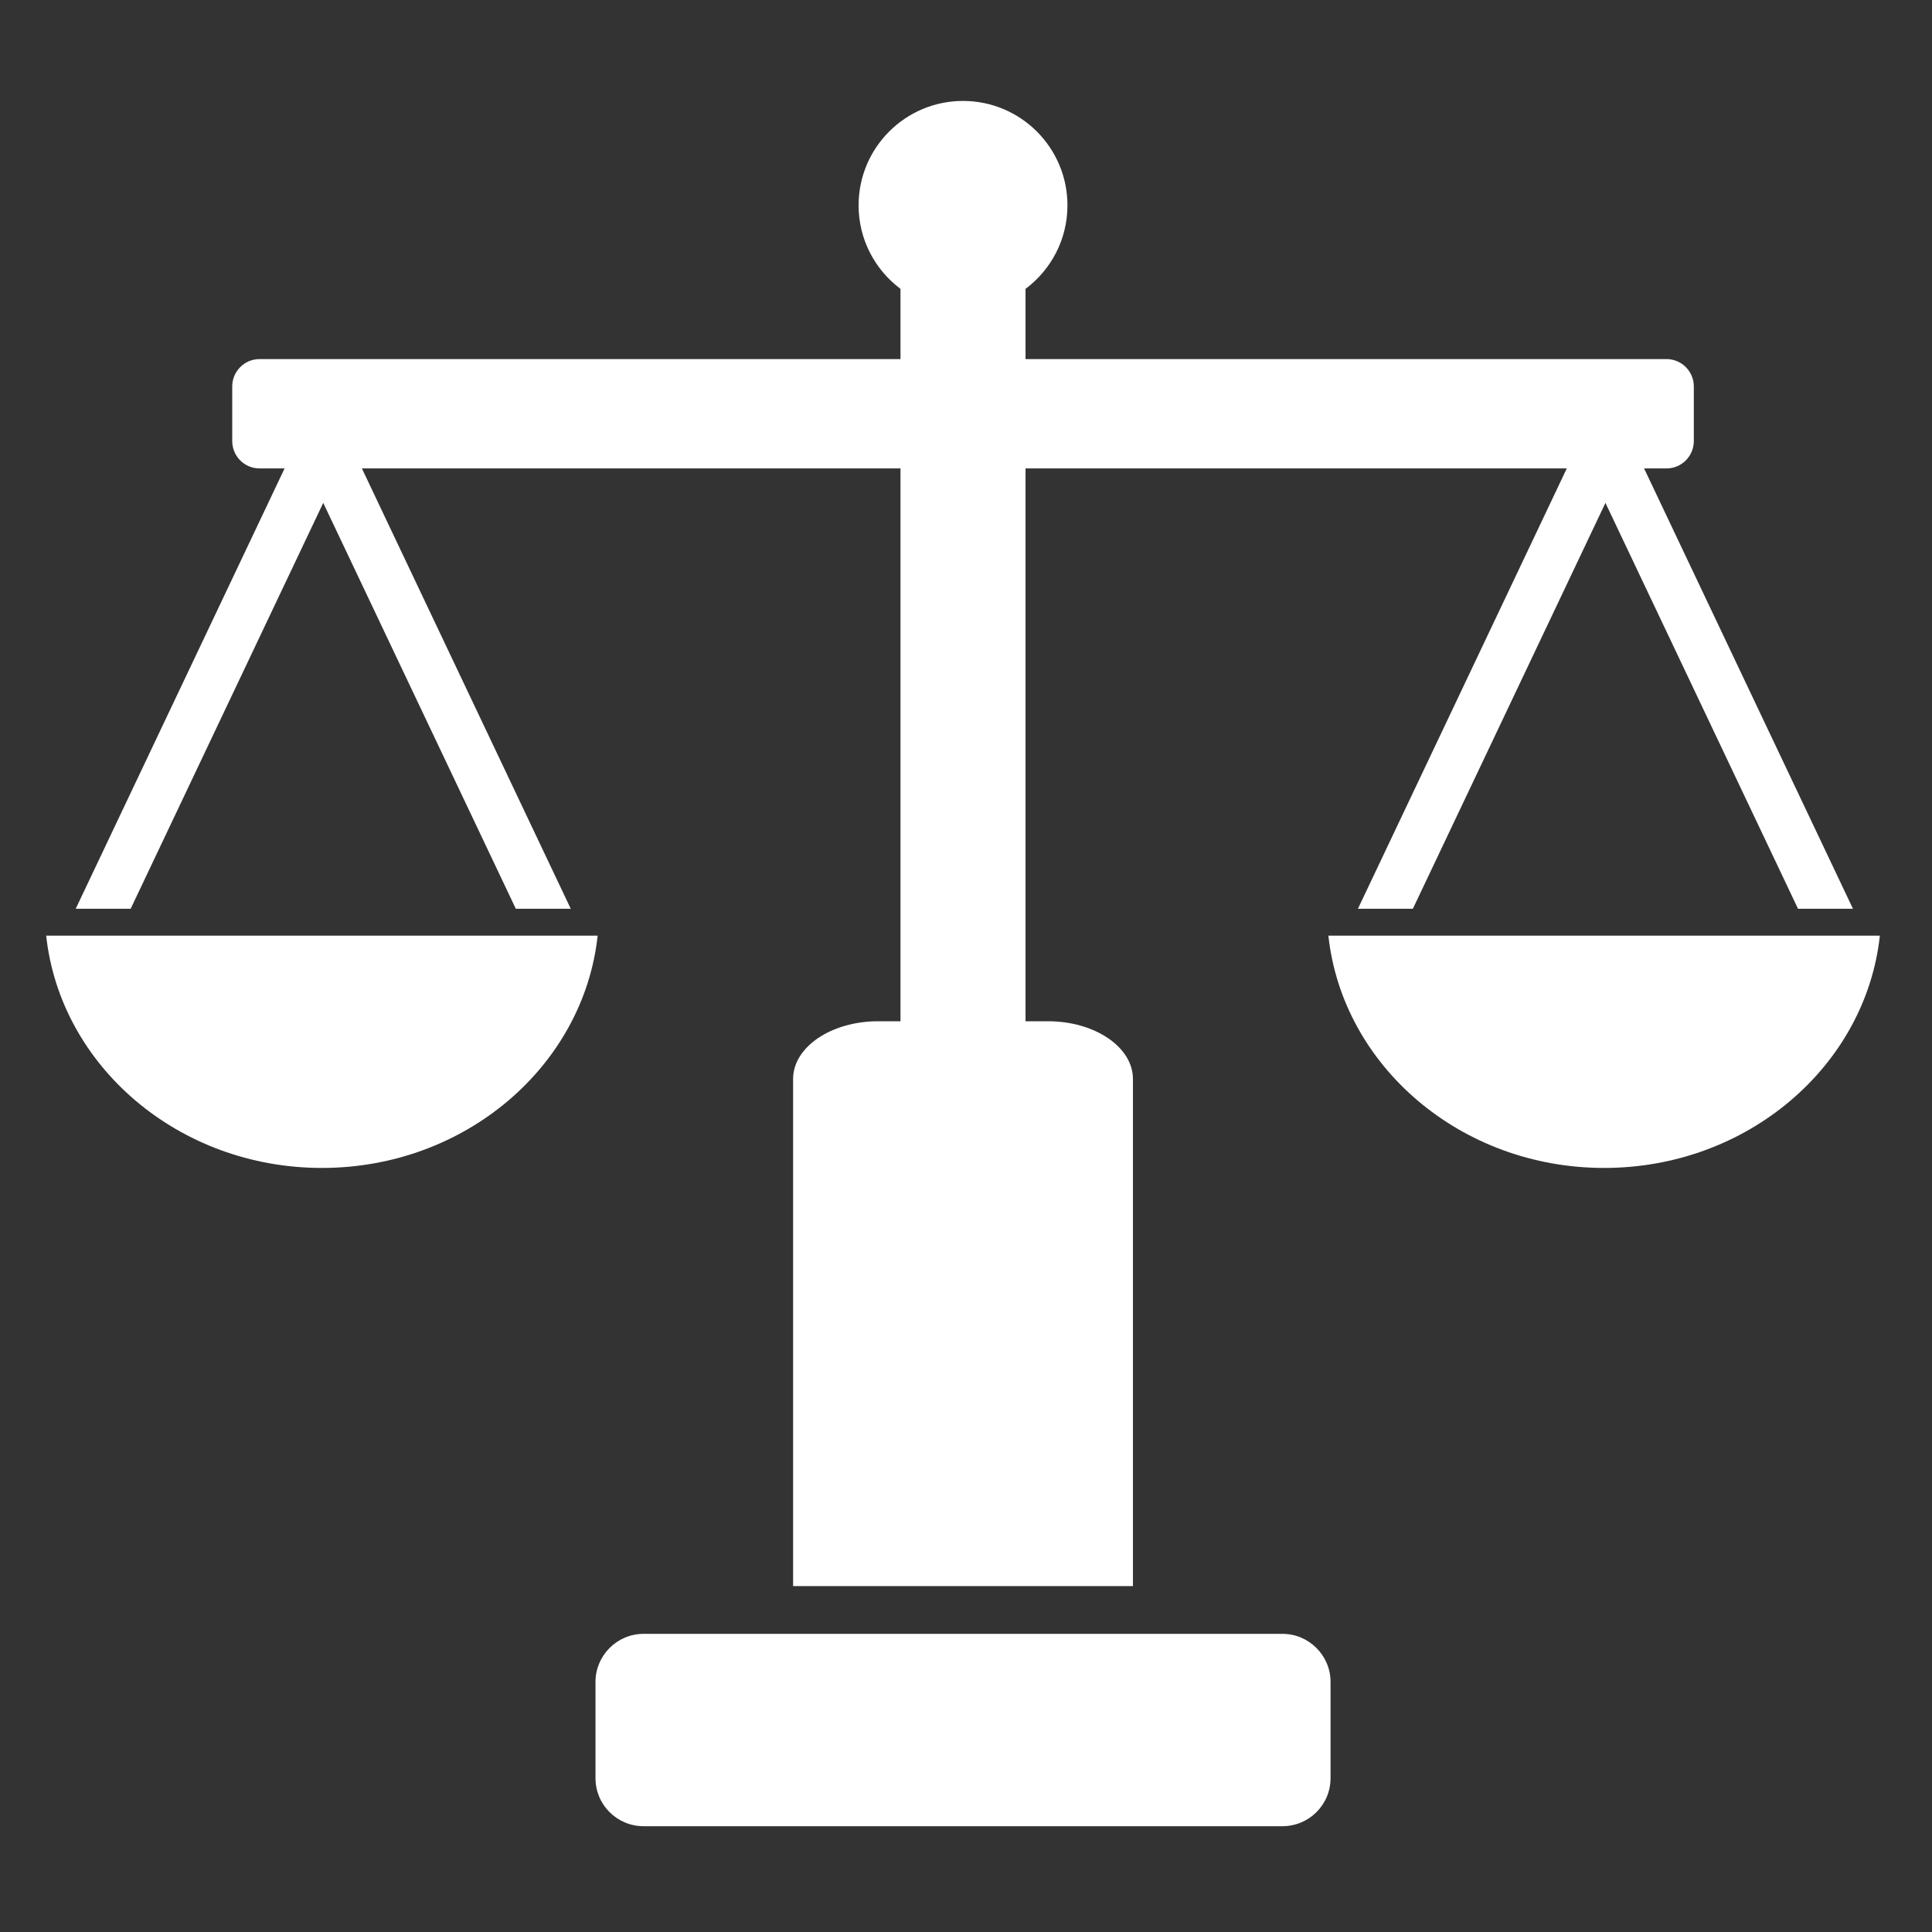 <?xml version="1.0" encoding="UTF-8" standalone="no"?>
<!DOCTYPE svg PUBLIC "-//W3C//DTD SVG 1.1//EN" "http://www.w3.org/Graphics/SVG/1.1/DTD/svg11.dtd">
<svg width="100%" height="100%" viewBox="0 0 512 512" version="1.1" xmlns="http://www.w3.org/2000/svg" xmlns:xlink="http://www.w3.org/1999/xlink" xml:space="preserve" xmlns:serif="http://www.serif.com/" style="fill-rule:evenodd;clip-rule:evenodd;stroke-linejoin:round;stroke-miterlimit:2;">
    <rect x="0" y="0" width="512" height="512" fill="#333333" stroke="none"/>
    <g id="Libra-Icon" transform="matrix(6.917,0,0,6.917,-6164.72,-9249.57)">
        <path d="M940.375,1407.19L915.9,1407.19C914.883,1407.19 914.057,1406.37 914.057,1405.35L914.057,1401.66C914.057,1400.65 914.883,1399.82 915.9,1399.82L940.375,1399.82C941.393,1399.82 942.219,1400.65 942.219,1401.66L942.219,1405.35C942.219,1406.37 941.393,1407.19 940.375,1407.19ZM913.109,1372.04L911.004,1372.04L903.626,1356.49L896.248,1372.04L894.143,1372.04L902.145,1355.17L901.186,1355.17C900.608,1355.17 900.139,1354.7 900.139,1354.12L900.139,1352.03C900.139,1351.45 900.608,1350.98 901.186,1350.98L925.742,1350.98L925.742,1348.29C924.768,1347.56 924.137,1346.4 924.137,1345.09C924.137,1342.88 925.929,1341.09 928.138,1341.09C930.346,1341.09 932.139,1342.88 932.139,1345.09C932.139,1346.4 931.508,1347.56 930.533,1348.29L930.533,1350.98L955.09,1350.98C955.668,1350.98 956.137,1351.45 956.137,1352.03L956.137,1354.12C956.137,1354.7 955.668,1355.17 955.09,1355.17L954.232,1355.17L962.234,1372.04L960.129,1372.04L952.751,1356.49L945.373,1372.04L943.268,1372.04L951.27,1355.17L930.533,1355.17L930.533,1376.35L931.393,1376.35C933.19,1376.35 934.648,1377.34 934.648,1378.56L934.648,1397.99L921.628,1397.99L921.628,1378.56C921.628,1377.34 923.086,1376.35 924.883,1376.35L925.742,1376.35L925.742,1355.17L905.107,1355.17L913.109,1372.04ZM914.14,1373.07C913.598,1378.06 909.072,1381.97 903.575,1381.97C898.079,1381.97 893.552,1378.06 893.011,1373.07L914.14,1373.07ZM963.265,1373.07C962.723,1378.06 958.197,1381.97 952.7,1381.97C947.204,1381.97 942.677,1378.06 942.136,1373.07L963.265,1373.07Z" style="fill:white;"/>
    </g>
</svg>
